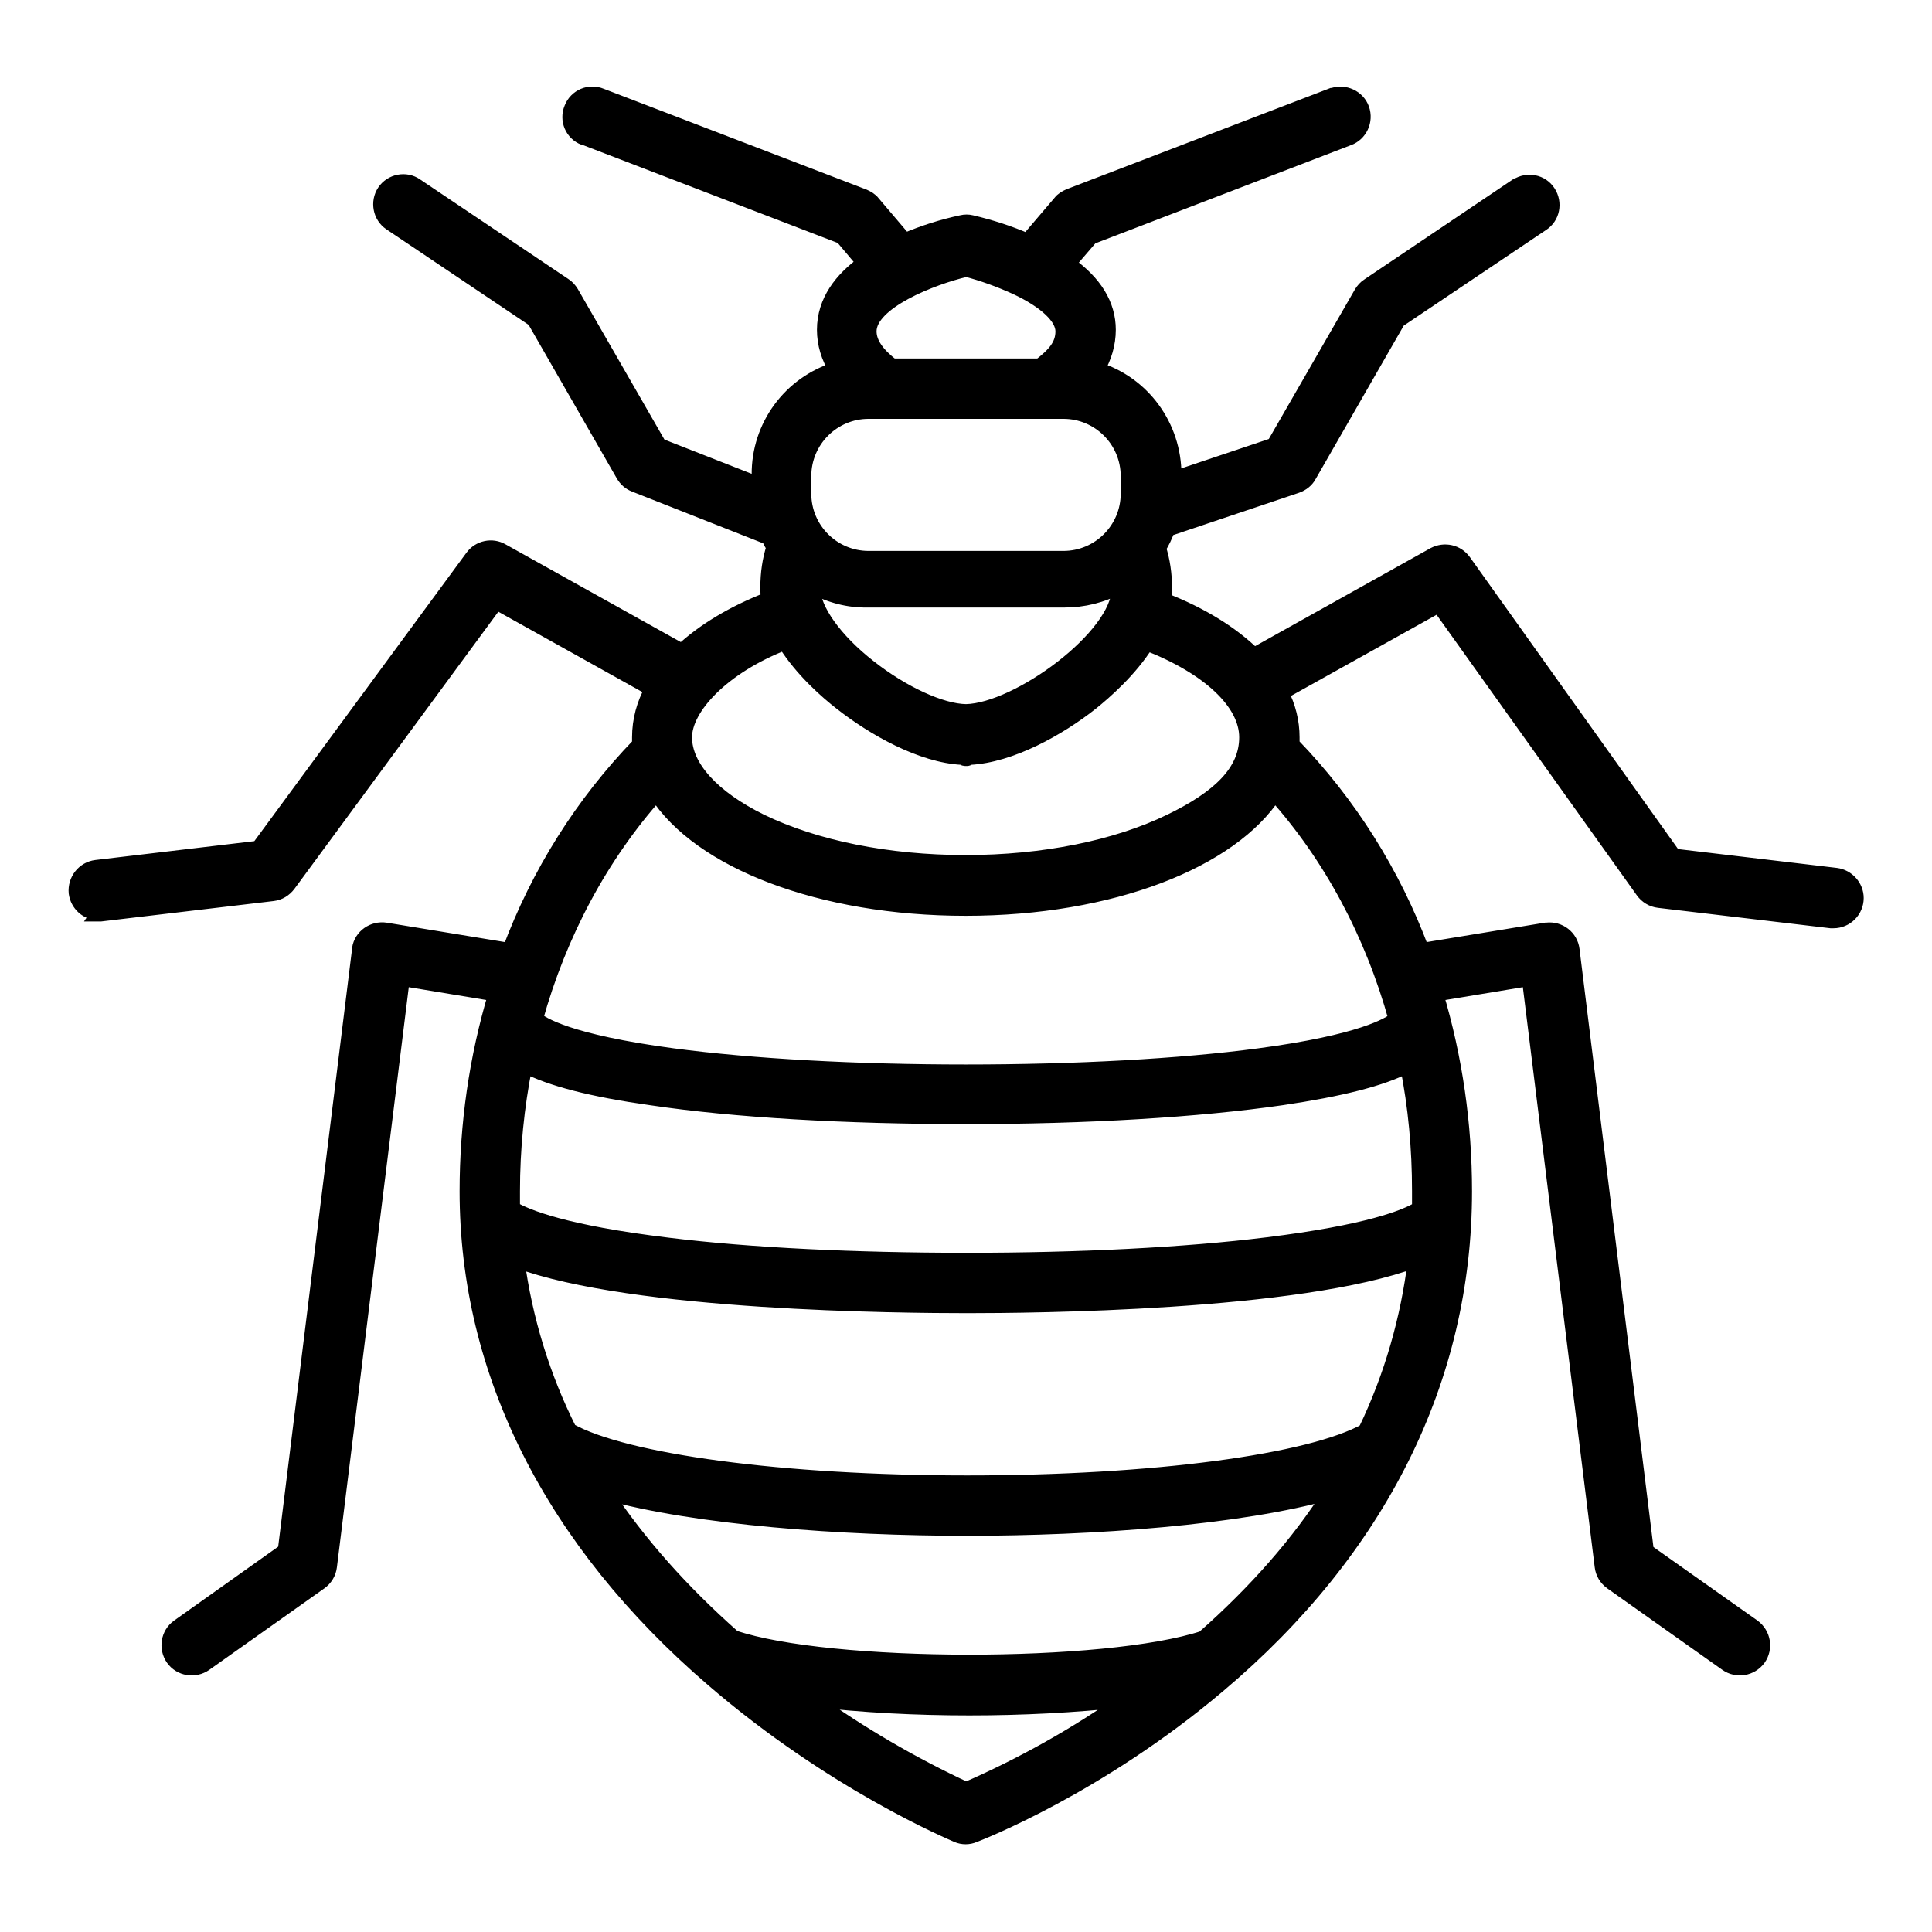 <?xml version="1.0" encoding="UTF-8"?>
<svg id="Layer_1" xmlns="http://www.w3.org/2000/svg" version="1.1" viewBox="0 0 512 512">
  <!-- Generator: Adobe Illustrator 29.1.0, SVG Export Plug-In . SVG Version: 2.1.0 Build 142)  -->
  <defs>
    <style>
      .st0 {
        stroke: #000;
        stroke-miterlimit: 10;
        stroke-width: 4px;
      }
    </style>
  </defs>
  <path class="st0" d="M26,242.2c.2,0,.5,0,.7,0l45.6-5.4c1.7-.2,3.1-1.1,4.1-2.4l55.1-74.9,41.4,23.1c-2.2,3.9-3.4,8.3-3.4,12.8,0,.7,0,1.3,0,1.9-15.1,15.6-26.8,34.2-34.4,54.6l-32.9-5.4c-3.3-.5-6.4,1.7-6.9,4.9,0,0,0,.2,0,.2l-19.7,159.4-28.3,20.1c-2.7,1.9-3.3,5.7-1.4,8.4,1.9,2.7,5.7,3.3,8.4,1.4h0l30.5-21.6c1.4-1,2.3-2.5,2.5-4.2l19.3-155.8,24.8,4.1c-5.1,17-7.6,34.6-7.6,52.3,0,47.9,22.5,92.7,65.2,129.4,31.9,27.5,63.4,40.6,64.7,41.2,1.4.6,3,.6,4.4,0,1.3-.5,32.9-12.7,64.8-39.7,42.7-36,65.2-81.3,65.2-130.9,0-17.7-2.5-35.3-7.6-52.3l24.8-4.1,19.3,155.8c.2,1.7,1.1,3.2,2.5,4.2l30.5,21.6c2.7,1.9,6.4,1.3,8.4-1.4,1.9-2.7,1.3-6.4-1.4-8.4l-28.3-20-19.7-159.4c-.4-3.3-3.4-5.6-6.7-5.2,0,0-.2,0-.2,0l-32.9,5.4c-7.6-20.4-19.3-39-34.4-54.6,0-.6,0-1.3,0-1.9,0-4.1-1-8.1-2.9-11.8l41.8-23.3,54.1,75.8c1,1.4,2.5,2.3,4.2,2.5l45.6,5.4c.2,0,.5,0,.7,0,3.3,0,6-2.7,6-6,0-3-2.3-5.6-5.3-6l-43-5.1-55.7-78.1c-1.8-2.5-5.1-3.2-7.8-1.8l-47.8,26.7c-5.8-5.7-13.9-10.8-24-14.7.2-1.1.3-2.2.3-3.2,0-3.6-.5-7.2-1.6-10.6,1-1.6,1.8-3.3,2.4-5l34.2-11.5c1.4-.5,2.6-1.4,3.3-2.7l23.6-41.1,38.1-25.6c2.8-1.8,3.5-5.5,1.7-8.3-1.8-2.8-5.5-3.5-8.3-1.7,0,0,0,0-.1,0l-39.2,26.4c-.8.5-1.4,1.2-1.9,2l-23.2,40.3-26.5,8.9v-1.1c0-12.8-8.2-24.1-20.4-27.9,1.9-3.1,3-6.8,3-10.5,0-6.6-3.6-12.5-10.7-17.5l6.1-7.1,68.2-26.2c3.1-1.1,4.7-4.6,3.6-7.7-1.1-3.1-4.6-4.7-7.7-3.6,0,0-.2,0-.2,0l-69.6,26.7c-.9.4-1.8.9-2.4,1.7l-8.7,10.2c-4.8-2.1-9.8-3.7-14.9-4.9-.8-.2-1.7-.2-2.5,0-5.2,1.1-10.2,2.7-15.1,4.8l-8.5-10c-.6-.8-1.5-1.3-2.4-1.7l-69.6-26.7c-3.1-1.3-6.6.2-7.8,3.3-1.3,3.1.2,6.6,3.3,7.8,0,0,.2,0,.2,0l68.2,26.2,5.9,7c-6,4.3-10.6,10.1-10.6,17.7,0,3.7,1.1,7.3,3.1,10.5-12.2,3.8-20.5,15.1-20.4,27.9v2.7l-26.5-10.4-23.3-40.5c-.5-.8-1.1-1.5-1.9-2l-39.3-26.4c-2.7-1.9-6.5-1.1-8.3,1.6s-1.1,6.5,1.6,8.3l38.1,25.6,23.6,41.1c.7,1.2,1.7,2.1,3,2.6l35.5,14c.4.9.9,1.8,1.4,2.6-1.1,3.4-1.6,7-1.6,10.6,0,1.1,0,2.2.3,3.2-9.6,3.7-17.4,8.5-23.1,13.8l-47.7-26.6c-2.6-1.5-6-.8-7.8,1.7l-56.7,77.1-43,5.1c-3.3.4-5.6,3.4-5.3,6.7.4,3,2.9,5.3,6,5.3h0ZM362.1,379.1c-14.7,8.3-56.5,13.9-105.7,13.9h-.1c-49.1,0-90.8-5.7-105.4-13.9-7.1-14.1-11.8-29.4-13.9-45.1,30.8,11.5,102.4,12,119.2,12h.4c16,0,87.8-.5,118.5-12.1-1.9,15.7-6.3,30.9-13.1,45.1ZM376.2,315.7c0,1.5,0,3.1,0,4.6-3.7,2.3-13.7,6.3-40.4,9.6-21.8,2.7-49.9,4.1-79.2,4.1h-.6c-29,0-57-1.3-78.9-4-27.4-3.3-37.6-7.5-41.3-9.7,0-1.5,0-3,0-4.6,0-11.2,1.1-22.4,3.3-33.4,6.9,3.6,17.8,6.4,33.4,8.6,22.1,3.3,51.8,5,83.6,5h0c31.8,0,61.5-1.8,83.6-5,15.5-2.3,26.4-5,33.3-8.6,2.2,11,3.2,22.1,3.2,33.3h0ZM256.1,474.3c-14.4-6.7-28.1-14.7-41.1-24,13.9,1.6,27.9,2.3,41.9,2.3,13.9,0,27.8-.7,41.6-2.2-13.3,9.4-27.6,17.4-42.5,23.9ZM319.1,434.1c-26,8.6-99.4,8.5-124.7-.1-13.7-12.1-25.1-24.9-34.2-38.6,24.4,6.8,63,9.6,96,9.6h.1c33.2,0,72.2-2.8,96.6-9.7-8.8,13.8-20.1,26.6-33.9,38.8h0ZM370,270.1c-1.8,1.5-9.2,6.1-36.3,9.7-21,2.8-48.6,4.3-77.7,4.3s-56.6-1.5-77.7-4.3c-27.8-3.7-34.9-8.4-36.4-9.8,6.3-22.6,17.3-43.2,32.1-59.8,11.4,17.9,43.3,30.5,81.9,30.5s70.4-12.6,81.9-30.5c14.9,16.6,25.9,37.2,32.2,59.9h0ZM296.6,156c0,12.7-26.8,32.3-40.6,32.6-6.6-.1-16.8-4.8-25.7-11.8-9.1-7.1-14.9-15.3-14.9-20.8s0-.5,0-.7c4.5,2.5,9.5,3.8,14.6,3.7h52c5.1,0,10.1-1.2,14.6-3.7,0,.1,0,.5,0,.7h0ZM255.9,71.3c4.6,1.2,9,2.8,13.4,4.8,7.9,3.7,12.4,8,12.4,11.7s-2.2,6.2-6.1,9.2h-39.2c-3.9-3-6.1-6-6.1-9.2,0-7.8,16.7-14.3,25.6-16.4ZM299,130.8c0,9.5-7.7,17.2-17.2,17.2h-51.6c-9.5,0-17.2-7.7-17.2-17.2h0v-4.6c0-9.5,7.7-17.2,17.2-17.2h51.6c9.5,0,17.2,7.7,17.2,17.2h0v4.6ZM208.1,170.4c4.5,7.2,11.2,13,14.8,15.8,8.5,6.7,21.3,14,32.2,14.5.2,0,.4.3.6.3h.6c.2,0,.4-.2.6-.3,10.9-.5,23.7-7.7,32.2-14.4,3.6-2.9,10.3-8.7,14.8-15.9,16.5,6.4,26.5,15.8,26.5,25s-7.4,16.1-20.2,22.3c-14.4,7-33.7,10.9-54.3,10.9s-39.9-3.9-54.3-10.9c-12.8-6.3-20.2-14.4-20.2-22.3s10-18.7,26.5-25.1h0Z"/>
</svg>